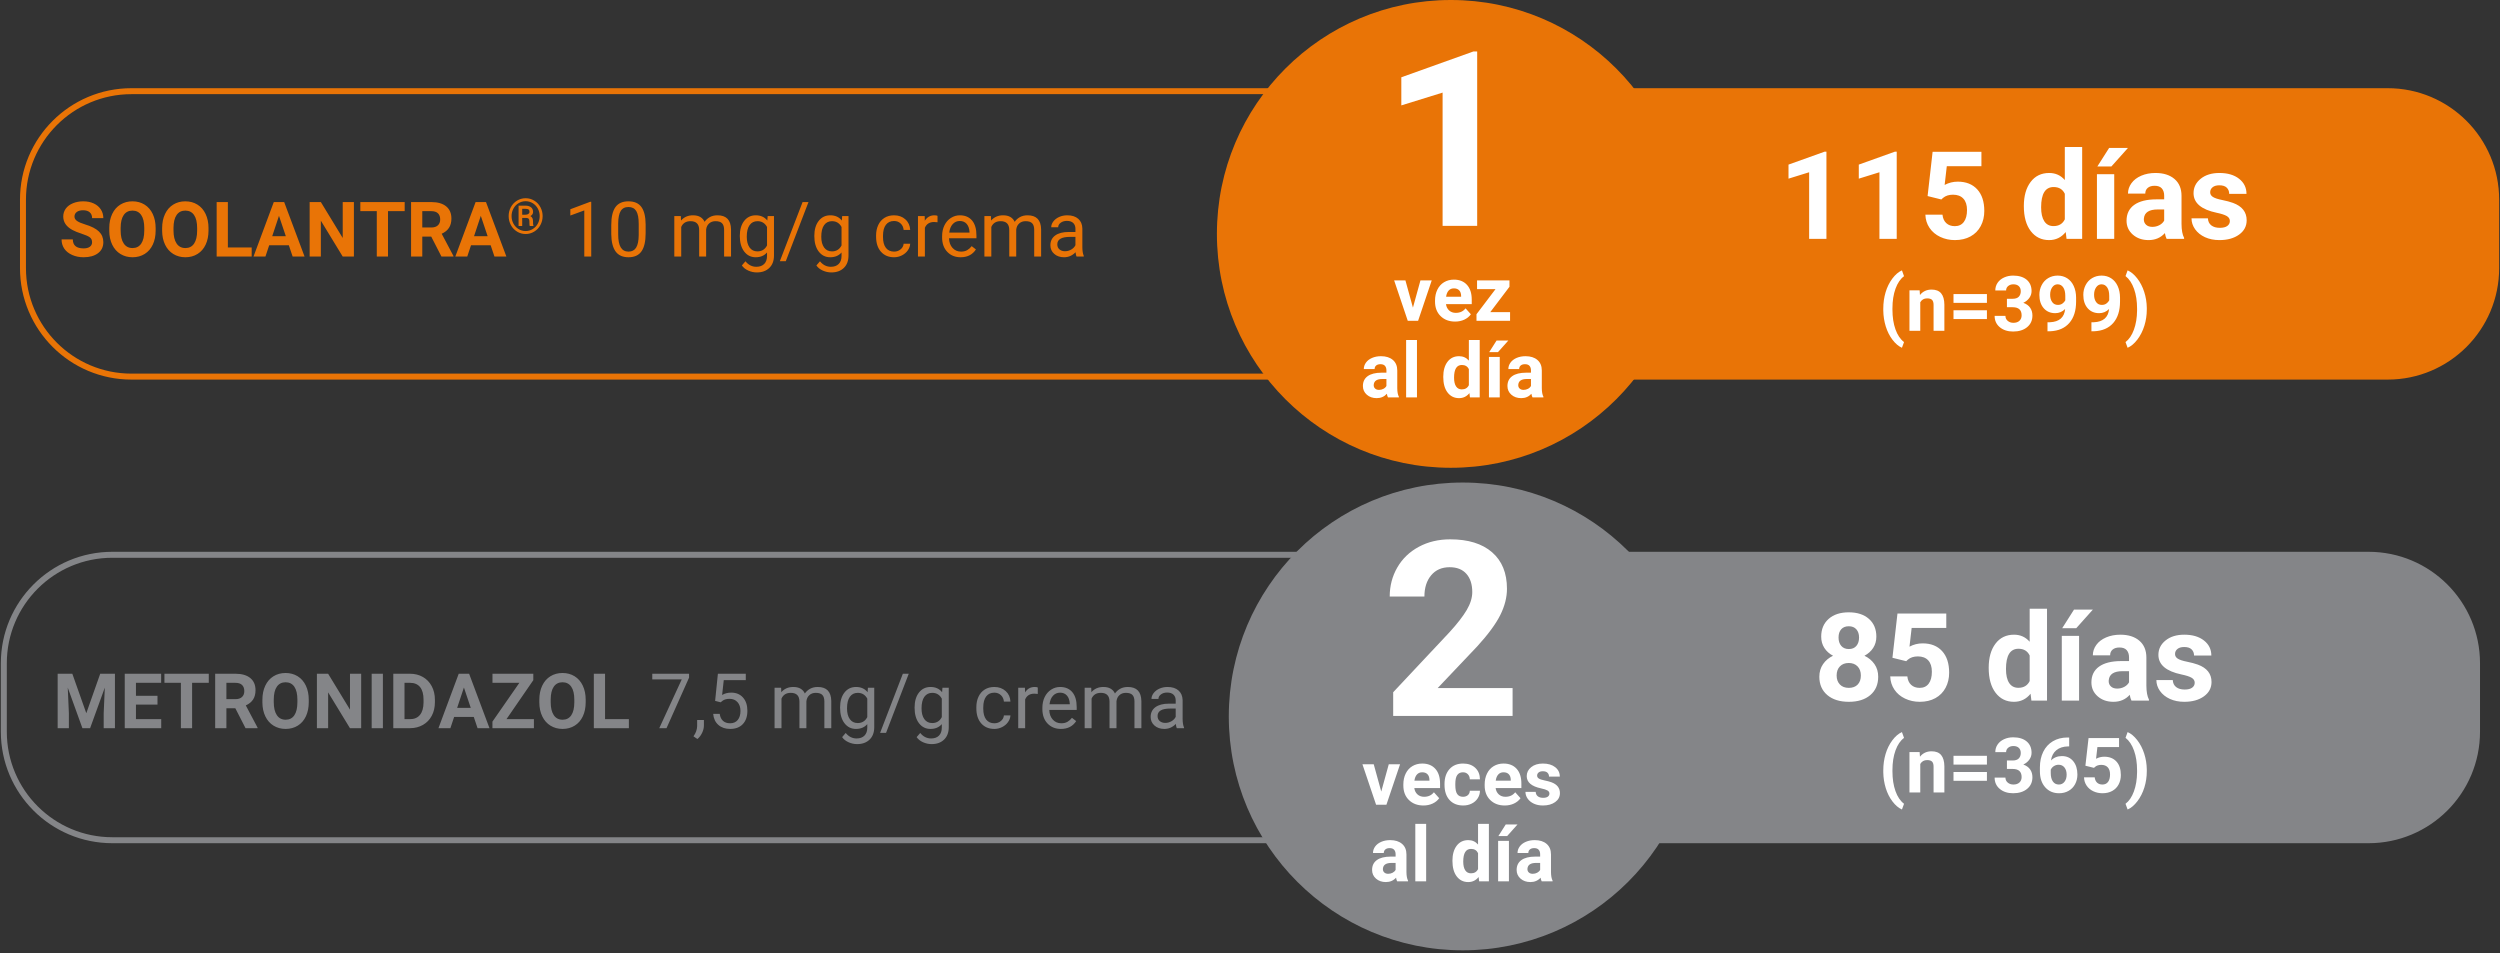 <?xml version="1.0" encoding="UTF-8"?>
<svg width="653px" height="249px" viewBox="0 0 653 249" version="1.1" xmlns="http://www.w3.org/2000/svg" xmlns:xlink="http://www.w3.org/1999/xlink">
    <rect x="0" y="0" width="653" height="249" fill="#333333" stroke="none"/>
    <title>Group Copy</title>
    <g id="Page-1" stroke="none" stroke-width="1" fill="none" fill-rule="evenodd">
        <g id="Group-Copy" transform="translate(1, 0)">
            <path d="M622.655,98.37 L33.345,98.37 C17.688,98.37 5,85.679 5,70.027 L5,52.158 C5,36.504 17.688,23.815 33.345,23.815 L622.655,23.815 C638.312,23.815 651,36.504 651,52.158 L651,70.027 C651,85.679 638.312,98.37 622.655,98.37 Z" id="Stroke-2" stroke="#E97406" stroke-width="1.559"></path>
            <path d="M622.179,98.37 L409.953,98.37 C394,98.37 381.066,85.679 381.066,70.027 L381.066,52.158 C381.066,36.504 394,23.815 409.953,23.815 L622.179,23.815 C638.136,23.815 651.066,36.504 651.066,52.158 L651.066,70.027 C651.066,85.679 638.136,98.37 622.179,98.37" id="Fill-4" fill="#E97406"></path>
            <path d="M316.855,61.093 C316.855,27.352 344.212,2.27373675e-13 377.958,2.27373675e-13 C411.704,2.27373675e-13 439.061,27.352 439.061,61.093 C439.061,94.833 411.704,122.185 377.958,122.185 C344.212,122.185 316.855,94.833 316.855,61.093" id="Fill-6" fill="#E97406"></path>
            <path d="M409.411,219.465 C393.757,219.465 381.066,206.777 381.066,191.122 L381.066,173.254 C381.066,157.602 393.757,144.91 409.411,144.91 L617.655,144.91 C633.312,144.91 646,157.602 646,173.254 L646,191.122 C646,206.777 633.312,219.465 617.655,219.465 L409.411,219.465 Z" id="Fill-9-Copy" fill="#848588"></path>
            <path d="M617.655,219.465 L28.345,219.465 C12.688,219.465 0,206.777 0,191.122 L0,173.254 C0,157.602 12.688,144.91 28.345,144.91 L617.655,144.91 C633.312,144.91 646,157.602 646,173.254 L646,191.122 C646,206.777 633.312,219.465 617.655,219.465 Z" id="Stroke-11-Copy" stroke="#848588" stroke-width="1.559"></path>
            <path d="M319.961,187.131 C319.961,153.391 347.318,126.039 381.064,126.039 C414.812,126.039 442.169,153.391 442.169,187.131 C442.169,220.871 414.812,248.224 381.064,248.224 C347.318,248.224 319.961,220.871 319.961,187.131" id="Fill-13-Copy" fill="#848588"></path>
            <path d="M20.834,67.195 C22.409,67.195 23.663,66.845 24.594,66.146 C25.525,65.446 25.99,64.48 25.99,63.25 C25.99,62.143 25.609,61.219 24.848,60.477 C24.086,59.734 22.872,59.113 21.205,58.611 C20.3,58.338 19.615,58.045 19.149,57.732 C18.684,57.42 18.451,57.033 18.451,56.57 C18.451,56.076 18.65,55.677 19.047,55.374 C19.444,55.071 20.001,54.92 20.717,54.92 C21.459,54.92 22.035,55.101 22.445,55.462 C22.855,55.823 23.06,56.329 23.06,56.98 L23.06,56.98 L25.99,56.98 C25.99,56.128 25.77,55.366 25.331,54.695 C24.891,54.025 24.275,53.506 23.48,53.138 C22.686,52.77 21.781,52.586 20.766,52.586 C19.756,52.586 18.847,52.755 18.036,53.094 C17.225,53.432 16.604,53.903 16.171,54.505 C15.738,55.107 15.521,55.792 15.521,56.561 C15.521,58.038 16.329,59.214 17.943,60.086 C18.536,60.405 19.34,60.729 20.355,61.058 C21.371,61.386 22.074,61.699 22.465,61.995 C22.855,62.291 23.051,62.716 23.051,63.27 C23.051,63.777 22.855,64.173 22.465,64.456 C22.074,64.739 21.53,64.881 20.834,64.881 C18.959,64.881 18.021,64.096 18.021,62.527 L18.021,62.527 L15.082,62.527 C15.082,63.445 15.318,64.253 15.79,64.949 C16.262,65.646 16.947,66.194 17.846,66.595 C18.744,66.995 19.74,67.195 20.834,67.195 Z M33.617,67.195 C34.808,67.195 35.865,66.909 36.786,66.336 C37.707,65.763 38.415,64.949 38.91,63.895 C39.405,62.84 39.652,61.613 39.652,60.213 L39.652,60.213 L39.652,59.578 C39.652,58.185 39.4,56.956 38.895,55.892 C38.391,54.827 37.678,54.01 36.757,53.44 C35.836,52.871 34.782,52.586 33.598,52.586 C32.413,52.586 31.36,52.871 30.438,53.44 C29.517,54.01 28.804,54.827 28.3,55.892 C27.795,56.956 27.543,58.188 27.543,59.588 L27.543,59.588 L27.543,60.291 C27.549,61.658 27.807,62.868 28.314,63.919 C28.822,64.97 29.538,65.779 30.463,66.346 C31.387,66.912 32.439,67.195 33.617,67.195 Z M33.617,64.793 C32.614,64.793 31.846,64.393 31.312,63.592 C30.779,62.791 30.512,61.665 30.512,60.213 L30.512,60.213 L30.512,59.52 C30.518,58.042 30.788,56.92 31.322,56.155 C31.856,55.39 32.614,55.008 33.598,55.008 C34.587,55.008 35.349,55.395 35.883,56.17 C36.417,56.945 36.683,58.077 36.683,59.568 L36.683,59.568 L36.683,60.262 C36.677,61.74 36.41,62.864 35.883,63.636 C35.355,64.407 34.6,64.793 33.617,64.793 Z M47.426,67.195 C48.617,67.195 49.673,66.909 50.595,66.336 C51.516,65.763 52.224,64.949 52.719,63.895 C53.213,62.84 53.461,61.613 53.461,60.213 L53.461,60.213 L53.461,59.578 C53.461,58.185 53.209,56.956 52.704,55.892 C52.199,54.827 51.487,54.01 50.565,53.44 C49.644,52.871 48.591,52.586 47.406,52.586 C46.221,52.586 45.168,52.871 44.247,53.44 C43.326,54.01 42.613,54.827 42.108,55.892 C41.604,56.956 41.351,58.188 41.351,59.588 L41.351,59.588 L41.351,60.291 C41.358,61.658 41.615,62.868 42.123,63.919 C42.631,64.97 43.347,65.779 44.271,66.346 C45.196,66.912 46.247,67.195 47.426,67.195 Z M47.426,64.793 C46.423,64.793 45.655,64.393 45.121,63.592 C44.587,62.791 44.32,61.665 44.32,60.213 L44.32,60.213 L44.32,59.52 C44.327,58.042 44.597,56.92 45.131,56.155 C45.665,55.39 46.423,55.008 47.406,55.008 C48.396,55.008 49.157,55.395 49.691,56.17 C50.225,56.945 50.492,58.077 50.492,59.568 L50.492,59.568 L50.492,60.262 C50.486,61.74 50.219,62.864 49.691,63.636 C49.164,64.407 48.409,64.793 47.426,64.793 Z M64.74,67 L64.74,64.646 L58.519,64.646 L58.519,52.781 L55.59,52.781 L55.59,67 L64.74,67 Z M68.334,67 L69.31,64.07 L74.447,64.07 L75.433,67 L78.549,67 L73.226,52.781 L70.512,52.781 L65.219,67 L68.334,67 Z M73.656,61.697 L70.101,61.697 L71.869,56.375 L73.656,61.697 Z M82.807,67 L82.807,57.645 L88.51,67 L91.439,67 L91.439,52.781 L88.519,52.781 L88.519,62.156 L82.807,52.781 L79.877,52.781 L79.877,67 L82.807,67 Z M100.346,67 L100.346,55.154 L104.701,55.154 L104.701,52.781 L93.119,52.781 L93.119,55.154 L97.416,55.154 L97.416,67 L100.346,67 Z M109.301,67 L109.301,61.795 L111.635,61.795 L114.301,67 L117.445,67 L117.445,66.863 L114.369,61.053 C115.222,60.669 115.858,60.153 116.278,59.505 C116.698,58.857 116.908,58.048 116.908,57.078 C116.908,55.711 116.452,54.653 115.541,53.904 C114.629,53.156 113.334,52.781 111.654,52.781 L111.654,52.781 L106.371,52.781 L106.371,67 L109.301,67 Z M111.664,59.422 L109.301,59.422 L109.301,55.154 L111.654,55.154 C112.442,55.154 113.026,55.346 113.407,55.73 C113.788,56.115 113.978,56.642 113.978,57.312 C113.978,57.97 113.777,58.486 113.373,58.86 C112.969,59.235 112.4,59.422 111.664,59.422 L111.664,59.422 Z M121.049,67 L122.025,64.07 L127.162,64.07 L128.148,67 L131.264,67 L125.941,52.781 L123.226,52.781 L117.933,67 L121.049,67 Z M126.371,61.697 L122.816,61.697 L124.584,56.375 L126.371,61.697 Z M136.297,61.125 C137.093,61.125 137.834,60.919 138.519,60.506 C139.204,60.094 139.745,59.526 140.141,58.803 C140.537,58.08 140.735,57.294 140.735,56.444 C140.735,55.602 140.54,54.821 140.15,54.1 C139.761,53.379 139.221,52.811 138.532,52.397 C137.842,51.982 137.097,51.775 136.297,51.775 C135.497,51.775 134.752,51.982 134.063,52.397 C133.373,52.811 132.834,53.379 132.444,54.1 C132.054,54.821 131.86,55.602 131.86,56.444 C131.86,57.29 132.055,58.073 132.447,58.794 C132.839,59.515 133.377,60.083 134.063,60.5 C134.748,60.917 135.493,61.125 136.297,61.125 Z M136.297,60.35 C135.63,60.35 135.013,60.176 134.444,59.828 C133.875,59.48 133.429,59.006 133.107,58.406 C132.784,57.806 132.622,57.152 132.622,56.444 C132.622,55.735 132.785,55.081 133.11,54.481 C133.435,53.881 133.882,53.41 134.45,53.069 C135.019,52.727 135.635,52.556 136.297,52.556 C136.976,52.556 137.601,52.734 138.172,53.091 C138.743,53.447 139.185,53.922 139.497,54.516 C139.81,55.109 139.966,55.752 139.966,56.444 C139.966,57.14 139.808,57.788 139.491,58.388 C139.174,58.987 138.729,59.465 138.157,59.819 C137.584,60.173 136.964,60.35 136.297,60.35 Z M135.397,59.025 L135.397,56.919 L136.385,56.919 C136.705,56.919 136.935,56.989 137.072,57.128 C137.21,57.268 137.278,57.496 137.278,57.812 C137.278,58.479 137.305,58.883 137.36,59.025 L137.36,59.025 L138.328,59.025 L138.328,58.925 C138.287,58.829 138.259,58.71 138.244,58.569 C138.229,58.427 138.222,58.185 138.222,57.844 C138.222,57.502 138.171,57.216 138.069,56.984 C137.967,56.753 137.789,56.573 137.535,56.444 C138.005,56.185 138.241,55.823 138.241,55.356 C138.241,54.831 138.06,54.426 137.697,54.141 C137.335,53.855 136.839,53.712 136.21,53.712 L136.21,53.712 L134.453,53.712 L134.453,59.025 L135.397,59.025 Z M136.247,56.081 L135.397,56.081 L135.397,54.544 L136.278,54.544 C136.666,54.548 136.934,54.611 137.082,54.734 C137.229,54.857 137.303,55.065 137.303,55.356 C137.303,55.573 137.204,55.748 137.007,55.881 C136.809,56.015 136.555,56.081 136.247,56.081 L136.247,56.081 Z M153.43,67 L153.43,52.713 L153.147,52.713 L147.971,54.656 L147.971,56.297 L151.614,54.959 L151.614,67 L153.43,67 Z M163.166,67.195 C164.703,67.195 165.832,66.681 166.555,65.652 C167.278,64.624 167.639,63.051 167.639,60.936 L167.639,60.936 L167.639,58.592 C167.619,56.548 167.248,55.035 166.526,54.056 C165.803,53.076 164.677,52.586 163.147,52.586 C161.604,52.586 160.471,53.094 159.748,54.109 C159.026,55.125 158.664,56.678 158.664,58.768 L158.664,58.768 L158.664,61.18 C158.69,63.178 159.068,64.681 159.797,65.687 C160.526,66.692 161.649,67.195 163.166,67.195 Z M163.166,65.721 C162.261,65.721 161.586,65.354 161.14,64.622 C160.694,63.89 160.471,62.755 160.471,61.219 L160.471,61.219 L160.471,58.328 C160.484,56.883 160.702,55.812 161.125,55.115 C161.548,54.419 162.222,54.07 163.147,54.07 C164.078,54.07 164.758,54.42 165.188,55.12 C165.617,55.82 165.832,56.935 165.832,58.465 L165.832,58.465 L165.832,61.424 C165.813,62.908 165.587,63.995 165.154,64.686 C164.721,65.376 164.058,65.721 163.166,65.721 Z M176.936,67 L176.936,59.285 C177.372,58.276 178.183,57.771 179.367,57.771 C180.871,57.771 181.623,58.54 181.623,60.076 L181.623,60.076 L181.623,67 L183.44,67 L183.44,59.988 C183.511,59.311 183.769,58.772 184.211,58.372 C184.654,57.972 185.211,57.771 185.881,57.771 C186.695,57.771 187.274,57.959 187.619,58.333 C187.964,58.707 188.137,59.272 188.137,60.027 L188.137,60.027 L188.137,67 L189.944,67 L189.944,59.92 C189.905,57.465 188.726,56.238 186.408,56.238 C185.64,56.238 184.975,56.395 184.411,56.707 C183.848,57.02 183.391,57.43 183.039,57.938 C182.505,56.805 181.5,56.238 180.022,56.238 C178.707,56.238 177.662,56.694 176.887,57.605 L176.887,57.605 L176.838,56.434 L175.129,56.434 L175.129,67 L176.936,67 Z M196.682,71.16 C198.049,71.16 199.138,70.766 199.949,69.979 C200.759,69.191 201.164,68.113 201.164,66.746 L201.164,66.746 L201.164,56.434 L199.514,56.434 L199.426,57.605 C198.703,56.694 197.698,56.238 196.408,56.238 C195.152,56.238 194.143,56.725 193.381,57.698 C192.619,58.672 192.239,59.982 192.239,61.629 C192.239,63.348 192.621,64.705 193.386,65.701 C194.151,66.697 195.152,67.195 196.389,67.195 C197.639,67.195 198.625,66.779 199.348,65.945 L199.348,65.945 L199.348,66.854 C199.348,67.752 199.102,68.449 198.611,68.943 C198.119,69.438 197.434,69.686 196.555,69.686 C195.435,69.686 194.488,69.207 193.713,68.25 L193.713,68.25 L192.776,69.334 C193.16,69.9 193.716,70.346 194.446,70.672 C195.175,70.997 195.92,71.16 196.682,71.16 Z M196.838,65.662 C195.959,65.662 195.276,65.322 194.787,64.642 C194.299,63.961 194.055,63.025 194.055,61.834 C194.055,60.493 194.302,59.48 194.797,58.797 C195.292,58.113 195.979,57.771 196.858,57.771 C197.964,57.771 198.795,58.276 199.348,59.285 L199.348,59.285 L199.348,64.109 C198.814,65.145 197.977,65.662 196.838,65.662 Z M204.25,68.221 L210.178,52.781 L208.635,52.781 L202.698,68.221 L204.25,68.221 Z M216.145,71.16 C217.512,71.16 218.601,70.766 219.411,69.979 C220.222,69.191 220.627,68.113 220.627,66.746 L220.627,66.746 L220.627,56.434 L218.977,56.434 L218.889,57.605 C218.166,56.694 217.16,56.238 215.871,56.238 C214.615,56.238 213.606,56.725 212.844,57.698 C212.082,58.672 211.701,59.982 211.701,61.629 C211.701,63.348 212.084,64.705 212.849,65.701 C213.614,66.697 214.615,67.195 215.852,67.195 C217.102,67.195 218.088,66.779 218.811,65.945 L218.811,65.945 L218.811,66.854 C218.811,67.752 218.565,68.449 218.074,68.943 C217.582,69.438 216.897,69.686 216.018,69.686 C214.898,69.686 213.951,69.207 213.176,68.25 L213.176,68.25 L212.239,69.334 C212.623,69.9 213.179,70.346 213.908,70.672 C214.638,70.997 215.383,71.16 216.145,71.16 Z M216.301,65.662 C215.422,65.662 214.739,65.322 214.25,64.642 C213.762,63.961 213.518,63.025 213.518,61.834 C213.518,60.493 213.765,59.48 214.26,58.797 C214.755,58.113 215.442,57.771 216.321,57.771 C217.427,57.771 218.257,58.276 218.811,59.285 L218.811,59.285 L218.811,64.109 C218.277,65.145 217.44,65.662 216.301,65.662 Z M232.541,67.195 C233.257,67.195 233.936,67.033 234.577,66.707 C235.219,66.382 235.731,65.945 236.116,65.398 C236.5,64.852 236.708,64.275 236.741,63.67 L236.741,63.67 L235.032,63.67 C234.979,64.256 234.713,64.744 234.231,65.135 C233.749,65.525 233.186,65.721 232.541,65.721 C231.61,65.721 230.894,65.392 230.393,64.734 C229.892,64.077 229.641,63.139 229.641,61.922 L229.641,61.922 L229.641,61.58 C229.641,60.33 229.893,59.375 230.398,58.714 C230.902,58.053 231.614,57.723 232.532,57.723 C233.215,57.723 233.79,57.942 234.255,58.382 C234.721,58.821 234.979,59.383 235.032,60.066 L235.032,60.066 L236.741,60.066 C236.688,58.934 236.27,58.012 235.486,57.303 C234.701,56.593 233.716,56.238 232.532,56.238 C231.568,56.238 230.733,56.46 230.027,56.902 C229.32,57.345 228.778,57.967 228.401,58.768 C228.023,59.568 227.834,60.483 227.834,61.512 L227.834,61.512 L227.834,61.814 C227.834,63.481 228.259,64.795 229.109,65.755 C229.958,66.715 231.102,67.195 232.541,67.195 Z M240.578,67 L240.578,59.5 C241.002,58.491 241.806,57.986 242.991,57.986 C243.31,57.986 243.606,58.009 243.879,58.055 L243.879,58.055 L243.879,56.375 C243.697,56.284 243.43,56.238 243.078,56.238 C241.991,56.238 241.151,56.71 240.559,57.654 L240.559,57.654 L240.53,56.434 L238.772,56.434 L238.772,67 L240.578,67 Z M249.924,67.195 C251.695,67.195 253.023,66.515 253.908,65.154 L253.908,65.154 L252.805,64.295 C252.473,64.725 252.086,65.07 251.643,65.33 C251.2,65.59 250.66,65.721 250.022,65.721 C249.123,65.721 248.383,65.4 247.8,64.759 C247.217,64.118 246.913,63.276 246.887,62.234 L246.887,62.234 L254.045,62.234 L254.045,61.482 C254.045,59.796 253.664,58.501 252.903,57.596 C252.141,56.691 251.073,56.238 249.7,56.238 C248.86,56.238 248.08,56.471 247.361,56.937 C246.641,57.402 246.081,58.047 245.681,58.87 C245.281,59.694 245.08,60.63 245.08,61.678 L245.08,61.678 L245.08,62.01 C245.08,63.585 245.53,64.843 246.428,65.784 C247.326,66.725 248.492,67.195 249.924,67.195 Z M252.239,60.75 L246.946,60.75 C247.063,59.793 247.369,59.049 247.864,58.519 C248.358,57.988 248.97,57.723 249.7,57.723 C250.455,57.723 251.054,57.975 251.496,58.479 C251.939,58.984 252.186,59.695 252.239,60.613 L252.239,60.613 L252.239,60.75 Z M257.932,67 L257.932,59.285 C258.368,58.276 259.179,57.771 260.364,57.771 C261.867,57.771 262.619,58.54 262.619,60.076 L262.619,60.076 L262.619,67 L264.436,67 L264.436,59.988 C264.507,59.311 264.765,58.772 265.207,58.372 C265.65,57.972 266.207,57.771 266.877,57.771 C267.691,57.771 268.27,57.959 268.616,58.333 C268.961,58.707 269.133,59.272 269.133,60.027 L269.133,60.027 L269.133,67 L270.94,67 L270.94,59.92 C270.901,57.465 269.722,56.238 267.405,56.238 C266.636,56.238 265.971,56.395 265.408,56.707 C264.844,57.02 264.387,57.43 264.035,57.938 C263.502,56.805 262.496,56.238 261.018,56.238 C259.703,56.238 258.658,56.694 257.883,57.605 L257.883,57.605 L257.834,56.434 L256.125,56.434 L256.125,67 L257.932,67 Z M276.926,67.195 C278.091,67.195 279.094,66.759 279.934,65.887 C279.999,66.421 280.084,66.792 280.188,67 L280.188,67 L282.082,67 L282.082,66.844 C281.835,66.271 281.711,65.499 281.711,64.529 L281.711,64.529 L281.711,59.666 C281.685,58.598 281.327,57.76 280.637,57.151 C279.947,56.543 278.993,56.238 277.776,56.238 C277.007,56.238 276.303,56.382 275.661,56.668 C275.02,56.954 274.512,57.343 274.138,57.835 C273.764,58.326 273.576,58.836 273.576,59.363 L273.576,59.363 L275.393,59.363 C275.393,58.901 275.611,58.507 276.047,58.182 C276.483,57.856 277.024,57.693 277.668,57.693 C278.404,57.693 278.961,57.881 279.338,58.255 C279.716,58.629 279.905,59.132 279.905,59.764 L279.905,59.764 L279.905,60.594 L278.147,60.594 C276.63,60.594 275.453,60.898 274.616,61.507 C273.78,62.116 273.362,62.97 273.362,64.07 C273.362,64.975 273.695,65.722 274.363,66.312 C275.03,66.901 275.884,67.195 276.926,67.195 Z M277.19,65.623 C276.597,65.623 276.112,65.464 275.735,65.145 C275.357,64.826 275.168,64.383 275.168,63.816 C275.168,62.521 276.275,61.873 278.489,61.873 L278.489,61.873 L279.905,61.873 L279.905,64.041 C279.677,64.51 279.309,64.891 278.801,65.184 C278.293,65.477 277.756,65.623 277.19,65.623 Z" id="SOOLANTRA®10mg/gcrema" fill="#E97406" fill-rule="nonzero"></path>
            <path d="M16.991,190.2 L16.991,186.313 L16.698,179.614 L20.526,190.2 L22.538,190.2 L26.376,179.604 L26.083,186.313 L26.083,190.2 L29.023,190.2 L29.023,175.981 L25.175,175.981 L21.542,186.294 L17.89,175.981 L14.062,175.981 L14.062,190.2 L16.991,190.2 Z M41.112,190.2 L41.112,187.846 L34.511,187.846 L34.511,184.038 L40.136,184.038 L40.136,181.743 L34.511,181.743 L34.511,178.354 L41.093,178.354 L41.093,175.981 L31.581,175.981 L31.581,190.2 L41.112,190.2 Z M49.179,190.2 L49.179,178.354 L53.534,178.354 L53.534,175.981 L41.952,175.981 L41.952,178.354 L46.249,178.354 L46.249,190.2 L49.179,190.2 Z M58.134,190.2 L58.134,184.995 L60.468,184.995 L63.134,190.2 L66.278,190.2 L66.278,190.063 L63.202,184.253 C64.055,183.869 64.691,183.353 65.111,182.705 C65.531,182.057 65.741,181.248 65.741,180.278 C65.741,178.911 65.286,177.853 64.374,177.104 C63.463,176.356 62.167,175.981 60.487,175.981 L60.487,175.981 L55.204,175.981 L55.204,190.2 L58.134,190.2 Z M60.497,182.622 L58.134,182.622 L58.134,178.354 L60.487,178.354 C61.275,178.354 61.859,178.546 62.24,178.93 C62.621,179.315 62.812,179.842 62.812,180.512 C62.812,181.17 62.61,181.686 62.206,182.06 C61.802,182.435 61.233,182.622 60.497,182.622 L60.497,182.622 Z M73.612,190.395 C74.804,190.395 75.86,190.109 76.781,189.536 C77.703,188.963 78.411,188.149 78.905,187.095 C79.4,186.04 79.648,184.813 79.648,183.413 L79.648,183.413 L79.648,182.778 C79.648,181.385 79.395,180.156 78.891,179.092 C78.386,178.027 77.673,177.21 76.752,176.64 C75.831,176.071 74.778,175.786 73.593,175.786 C72.408,175.786 71.355,176.071 70.434,176.64 C69.512,177.21 68.8,178.027 68.295,179.092 C67.79,180.156 67.538,181.388 67.538,182.788 L67.538,182.788 L67.538,183.491 C67.545,184.858 67.802,186.068 68.31,187.119 C68.817,188.17 69.534,188.979 70.458,189.546 C71.383,190.112 72.434,190.395 73.612,190.395 Z M73.612,187.993 C72.61,187.993 71.842,187.593 71.308,186.792 C70.774,185.991 70.507,184.865 70.507,183.413 L70.507,183.413 L70.507,182.72 C70.513,181.242 70.784,180.12 71.317,179.355 C71.851,178.59 72.61,178.208 73.593,178.208 C74.582,178.208 75.344,178.595 75.878,179.37 C76.412,180.145 76.679,181.277 76.679,182.768 L76.679,182.768 L76.679,183.462 C76.672,184.94 76.405,186.064 75.878,186.836 C75.351,187.607 74.595,187.993 73.612,187.993 Z M84.706,190.2 L84.706,180.845 L90.409,190.2 L93.339,190.2 L93.339,175.981 L90.419,175.981 L90.419,185.356 L84.706,175.981 L81.776,175.981 L81.776,190.2 L84.706,190.2 Z M99.013,190.2 L99.013,175.981 L96.083,175.981 L96.083,190.2 L99.013,190.2 Z M106.132,190.2 C107.375,190.193 108.492,189.907 109.482,189.341 C110.471,188.774 111.238,187.977 111.781,186.948 C112.325,185.919 112.597,184.744 112.597,183.423 L112.597,183.423 L112.597,182.768 C112.597,181.447 112.32,180.267 111.767,179.228 C111.213,178.19 110.443,177.389 109.457,176.826 C108.471,176.263 107.353,175.981 106.103,175.981 L106.103,175.981 L101.728,175.981 L101.728,190.2 L106.132,190.2 Z M106.073,187.846 L104.657,187.846 L104.657,178.354 L106.103,178.354 C107.255,178.354 108.131,178.727 108.73,179.472 C109.329,180.218 109.628,181.313 109.628,182.759 L109.628,182.759 L109.628,183.511 C109.615,184.904 109.306,185.975 108.7,186.723 C108.095,187.472 107.219,187.846 106.073,187.846 L106.073,187.846 Z M116.64,190.2 L117.616,187.27 L122.753,187.27 L123.739,190.2 L126.855,190.2 L121.532,175.981 L118.817,175.981 L113.525,190.2 L116.64,190.2 Z M121.962,184.897 L118.407,184.897 L120.175,179.575 L121.962,184.897 Z M138.456,190.2 L138.456,187.846 L131.288,187.846 L138.3,177.661 L138.3,175.981 L127.636,175.981 L127.636,178.354 L134.657,178.354 L127.626,188.481 L127.626,190.2 L138.456,190.2 Z M145.946,190.395 C147.138,190.395 148.194,190.109 149.115,189.536 C150.037,188.963 150.745,188.149 151.239,187.095 C151.734,186.04 151.982,184.813 151.982,183.413 L151.982,183.413 L151.982,182.778 C151.982,181.385 151.729,180.156 151.225,179.092 C150.72,178.027 150.007,177.21 149.086,176.64 C148.165,176.071 147.112,175.786 145.927,175.786 C144.742,175.786 143.689,176.071 142.768,176.64 C141.846,177.21 141.134,178.027 140.629,179.092 C140.124,180.156 139.872,181.388 139.872,182.788 L139.872,182.788 L139.872,183.491 C139.879,184.858 140.136,186.068 140.644,187.119 C141.151,188.17 141.868,188.979 142.792,189.546 C143.717,190.112 144.768,190.395 145.946,190.395 Z M145.946,187.993 C144.944,187.993 144.176,187.593 143.642,186.792 C143.108,185.991 142.841,184.865 142.841,183.413 L142.841,183.413 L142.841,182.72 C142.847,181.242 143.118,180.12 143.651,179.355 C144.185,178.59 144.944,178.208 145.927,178.208 C146.916,178.208 147.678,178.595 148.212,179.37 C148.746,180.145 149.013,181.277 149.013,182.768 L149.013,182.768 L149.013,183.462 C149.006,184.94 148.739,186.064 148.212,186.836 C147.685,187.607 146.929,187.993 145.946,187.993 Z M163.261,190.2 L163.261,187.846 L157.04,187.846 L157.04,175.981 L154.11,175.981 L154.11,190.2 L163.261,190.2 Z M173.095,190.2 L178.983,176.997 L178.983,175.981 L169.374,175.981 L169.374,177.466 L177.069,177.466 L171.2,190.2 L173.095,190.2 Z M181.161,193.032 C181.65,192.635 182.055,192.108 182.377,191.45 C182.699,190.792 182.86,190.135 182.86,189.477 L182.86,189.477 L182.86,188.061 L181.093,188.061 L181.093,189.692 C181.067,190.597 180.748,191.476 180.136,192.329 L180.136,192.329 L181.161,193.032 Z M189.716,190.395 C191.135,190.395 192.24,189.974 193.031,189.131 C193.822,188.288 194.218,187.134 194.218,185.669 C194.218,184.21 193.837,183.053 193.075,182.197 C192.314,181.341 191.285,180.913 189.989,180.913 C189.104,180.913 188.313,181.118 187.616,181.528 L187.616,181.528 L188.046,177.651 L193.798,177.651 L193.798,175.981 L186.513,175.981 L185.79,183.071 L187.235,183.442 L187.714,183.052 C188.163,182.707 188.782,182.534 189.569,182.534 C190.429,182.534 191.117,182.822 191.635,183.398 C192.152,183.974 192.411,184.738 192.411,185.688 C192.411,186.697 192.172,187.488 191.693,188.061 C191.215,188.634 190.556,188.921 189.716,188.921 C188.948,188.921 188.329,188.714 187.86,188.301 C187.392,187.887 187.102,187.274 186.991,186.46 L186.991,186.46 L185.282,186.46 C185.393,187.69 185.845,188.654 186.64,189.35 C187.434,190.047 188.459,190.395 189.716,190.395 Z M203.124,190.2 L203.124,182.485 C203.56,181.476 204.371,180.971 205.556,180.971 C207.06,180.971 207.812,181.74 207.812,183.276 L207.812,183.276 L207.812,190.2 L209.628,190.2 L209.628,183.188 C209.7,182.511 209.957,181.972 210.4,181.572 C210.842,181.172 211.399,180.971 212.069,180.971 C212.883,180.971 213.463,181.159 213.808,181.533 C214.153,181.907 214.325,182.472 214.325,183.227 L214.325,183.227 L214.325,190.2 L216.132,190.2 L216.132,183.12 C216.093,180.665 214.914,179.438 212.597,179.438 C211.829,179.438 211.163,179.595 210.6,179.907 C210.037,180.22 209.579,180.63 209.228,181.137 C208.694,180.005 207.688,179.438 206.21,179.438 C204.895,179.438 203.85,179.894 203.075,180.805 L203.075,180.805 L203.026,179.634 L201.317,179.634 L201.317,190.2 L203.124,190.2 Z M222.87,194.36 C224.237,194.36 225.326,193.966 226.137,193.179 C226.947,192.391 227.353,191.313 227.353,189.946 L227.353,189.946 L227.353,179.634 L225.702,179.634 L225.614,180.805 C224.892,179.894 223.886,179.438 222.597,179.438 C221.34,179.438 220.331,179.925 219.569,180.898 C218.808,181.872 218.427,183.182 218.427,184.829 C218.427,186.548 218.809,187.905 219.574,188.901 C220.339,189.897 221.34,190.395 222.577,190.395 C223.827,190.395 224.814,189.979 225.536,189.145 L225.536,189.145 L225.536,190.054 C225.536,190.952 225.29,191.649 224.799,192.143 C224.307,192.638 223.622,192.886 222.743,192.886 C221.623,192.886 220.676,192.407 219.901,191.45 L219.901,191.45 L218.964,192.534 C219.348,193.1 219.905,193.546 220.634,193.872 C221.363,194.197 222.108,194.36 222.87,194.36 Z M223.026,188.862 C222.148,188.862 221.464,188.522 220.976,187.842 C220.487,187.161 220.243,186.225 220.243,185.034 C220.243,183.693 220.491,182.68 220.985,181.997 C221.48,181.313 222.167,180.971 223.046,180.971 C224.153,180.971 224.983,181.476 225.536,182.485 L225.536,182.485 L225.536,187.309 C225.002,188.345 224.166,188.862 223.026,188.862 Z M230.439,191.421 L236.366,175.981 L234.823,175.981 L228.886,191.421 L230.439,191.421 Z M242.333,194.36 C243.7,194.36 244.789,193.966 245.6,193.179 C246.41,192.391 246.816,191.313 246.816,189.946 L246.816,189.946 L246.816,179.634 L245.165,179.634 L245.077,180.805 C244.355,179.894 243.349,179.438 242.06,179.438 C240.803,179.438 239.794,179.925 239.032,180.898 C238.271,181.872 237.89,183.182 237.89,184.829 C237.89,186.548 238.272,187.905 239.037,188.901 C239.802,189.897 240.803,190.395 242.04,190.395 C243.29,190.395 244.276,189.979 244.999,189.145 L244.999,189.145 L244.999,190.054 C244.999,190.952 244.753,191.649 244.262,192.143 C243.77,192.638 243.085,192.886 242.206,192.886 C241.086,192.886 240.139,192.407 239.364,191.45 L239.364,191.45 L238.427,192.534 C238.811,193.1 239.368,193.546 240.097,193.872 C240.826,194.197 241.571,194.36 242.333,194.36 Z M242.489,188.862 C241.61,188.862 240.927,188.522 240.439,187.842 C239.95,187.161 239.706,186.225 239.706,185.034 C239.706,183.693 239.954,182.68 240.448,181.997 C240.943,181.313 241.63,180.971 242.509,180.971 C243.616,180.971 244.446,181.476 244.999,182.485 L244.999,182.485 L244.999,187.309 C244.465,188.345 243.629,188.862 242.489,188.862 Z M258.73,190.395 C259.446,190.395 260.124,190.233 260.766,189.907 C261.407,189.582 261.92,189.145 262.304,188.598 C262.688,188.052 262.896,187.475 262.929,186.87 L262.929,186.87 L261.22,186.87 C261.168,187.456 260.901,187.944 260.419,188.335 C259.937,188.725 259.374,188.921 258.73,188.921 C257.799,188.921 257.082,188.592 256.581,187.934 C256.08,187.277 255.829,186.339 255.829,185.122 L255.829,185.122 L255.829,184.78 C255.829,183.53 256.081,182.575 256.586,181.914 C257.091,181.253 257.802,180.923 258.72,180.923 C259.403,180.923 259.978,181.142 260.443,181.582 C260.909,182.021 261.168,182.583 261.22,183.266 L261.22,183.266 L262.929,183.266 C262.877,182.134 262.458,181.212 261.674,180.503 C260.889,179.793 259.905,179.438 258.72,179.438 C257.756,179.438 256.921,179.66 256.215,180.102 C255.509,180.545 254.967,181.167 254.589,181.968 C254.211,182.768 254.023,183.683 254.023,184.712 L254.023,184.712 L254.023,185.014 C254.023,186.681 254.447,187.995 255.297,188.955 C256.147,189.915 257.291,190.395 258.73,190.395 Z M266.767,190.2 L266.767,182.7 C267.19,181.691 267.994,181.186 269.179,181.186 C269.498,181.186 269.794,181.209 270.067,181.255 L270.067,181.255 L270.067,179.575 C269.885,179.484 269.618,179.438 269.267,179.438 C268.179,179.438 267.34,179.91 266.747,180.854 L266.747,180.854 L266.718,179.634 L264.96,179.634 L264.96,190.2 L266.767,190.2 Z M276.112,190.395 C277.883,190.395 279.211,189.715 280.097,188.354 L280.097,188.354 L278.993,187.495 C278.661,187.925 278.274,188.27 277.831,188.53 C277.388,188.79 276.848,188.921 276.21,188.921 C275.312,188.921 274.571,188.6 273.988,187.959 C273.406,187.318 273.101,186.476 273.075,185.434 L273.075,185.434 L280.233,185.434 L280.233,184.682 C280.233,182.996 279.853,181.701 279.091,180.796 C278.329,179.891 277.261,179.438 275.888,179.438 C275.048,179.438 274.268,179.671 273.549,180.137 C272.83,180.602 272.27,181.247 271.869,182.07 C271.469,182.894 271.269,183.83 271.269,184.878 L271.269,184.878 L271.269,185.21 C271.269,186.785 271.718,188.043 272.616,188.984 C273.515,189.925 274.68,190.395 276.112,190.395 Z M278.427,183.95 L273.134,183.95 C273.251,182.993 273.557,182.249 274.052,181.719 C274.547,181.188 275.159,180.923 275.888,180.923 C276.643,180.923 277.242,181.175 277.685,181.679 C278.127,182.184 278.375,182.895 278.427,183.813 L278.427,183.813 L278.427,183.95 Z M284.12,190.2 L284.12,182.485 C284.556,181.476 285.367,180.971 286.552,180.971 C288.056,180.971 288.808,181.74 288.808,183.276 L288.808,183.276 L288.808,190.2 L290.624,190.2 L290.624,183.188 C290.696,182.511 290.953,181.972 291.396,181.572 C291.838,181.172 292.395,180.971 293.066,180.971 C293.879,180.971 294.459,181.159 294.804,181.533 C295.149,181.907 295.321,182.472 295.321,183.227 L295.321,183.227 L295.321,190.2 L297.128,190.2 L297.128,183.12 C297.089,180.665 295.911,179.438 293.593,179.438 C292.825,179.438 292.159,179.595 291.596,179.907 C291.033,180.22 290.575,180.63 290.224,181.137 C289.69,180.005 288.684,179.438 287.206,179.438 C285.891,179.438 284.846,179.894 284.071,180.805 L284.071,180.805 L284.023,179.634 L282.314,179.634 L282.314,190.2 L284.12,190.2 Z M303.114,190.395 C304.28,190.395 305.282,189.959 306.122,189.087 C306.187,189.621 306.272,189.992 306.376,190.2 L306.376,190.2 L308.271,190.2 L308.271,190.044 C308.023,189.471 307.9,188.699 307.9,187.729 L307.9,187.729 L307.9,182.866 C307.873,181.798 307.515,180.96 306.825,180.351 C306.135,179.743 305.181,179.438 303.964,179.438 C303.196,179.438 302.491,179.582 301.85,179.868 C301.208,180.154 300.701,180.543 300.326,181.035 C299.952,181.526 299.765,182.036 299.765,182.563 L299.765,182.563 L301.581,182.563 C301.581,182.101 301.799,181.707 302.235,181.382 C302.672,181.056 303.212,180.893 303.857,180.893 C304.592,180.893 305.149,181.081 305.526,181.455 C305.904,181.829 306.093,182.332 306.093,182.964 L306.093,182.964 L306.093,183.794 L304.335,183.794 C302.818,183.794 301.641,184.098 300.805,184.707 C299.968,185.316 299.55,186.17 299.55,187.27 C299.55,188.175 299.884,188.922 300.551,189.512 C301.218,190.101 302.073,190.395 303.114,190.395 Z M303.378,188.823 C302.786,188.823 302.301,188.664 301.923,188.345 C301.545,188.026 301.357,187.583 301.357,187.016 C301.357,185.721 302.463,185.073 304.677,185.073 L304.677,185.073 L306.093,185.073 L306.093,187.241 C305.865,187.71 305.497,188.091 304.989,188.384 C304.482,188.677 303.944,188.823 303.378,188.823 Z" id="METRONIDAZOL7,5mg/gcrema" fill="#848588" fill-rule="nonzero"></path>
            <polygon id="1" fill="#FFFFFF" fill-rule="nonzero" points="384.838 59 384.838 13.438 383.869 13.438 365.025 20.188 365.025 27.531 375.806 24.188 375.806 59"></polygon>
            <path d="M369.405,83.8 L372.97,73.234 L370.021,73.234 L368.058,80.353 L366.095,73.234 L363.146,73.234 L366.71,83.8 L369.405,83.8 Z M379.073,83.995 C379.952,83.995 380.753,83.828 381.476,83.492 C382.198,83.157 382.771,82.69 383.195,82.091 L383.195,82.091 L381.808,80.538 C381.196,81.326 380.346,81.72 379.259,81.72 C378.556,81.72 377.975,81.512 377.516,81.095 C377.057,80.678 376.782,80.125 376.691,79.435 L376.691,79.435 L383.419,79.435 L383.419,78.282 C383.419,76.609 383.004,75.317 382.174,74.405 C381.344,73.494 380.206,73.038 378.761,73.038 C377.797,73.038 376.94,73.265 376.188,73.717 C375.436,74.169 374.855,74.814 374.445,75.651 C374.034,76.487 373.829,77.436 373.829,78.497 L373.829,78.497 L373.829,78.771 C373.829,80.353 374.316,81.619 375.289,82.57 C376.263,83.52 377.524,83.995 379.073,83.995 Z M380.646,77.511 L376.72,77.511 C376.818,76.808 377.041,76.267 377.389,75.89 C377.737,75.512 378.191,75.323 378.751,75.323 C379.35,75.323 379.812,75.494 380.138,75.836 C380.463,76.178 380.633,76.661 380.646,77.286 L380.646,77.286 L380.646,77.511 Z M393.429,83.8 L393.429,81.525 L388.263,81.525 L393.273,74.904 L393.273,73.234 L384.806,73.234 L384.806,75.519 L389.63,75.519 L384.659,82.081 L384.659,83.8 L393.429,83.8 Z M358.585,103.995 C359.679,103.995 360.568,103.614 361.251,102.853 C361.31,103.23 361.404,103.546 361.534,103.8 L361.534,103.8 L364.386,103.8 L364.386,103.634 C364.112,103.12 363.972,102.361 363.966,101.359 L363.966,101.359 L363.966,96.779 C363.966,95.594 363.583,94.674 362.819,94.02 C362.054,93.365 361.02,93.038 359.718,93.038 C358.859,93.038 358.084,93.186 357.394,93.483 C356.704,93.779 356.17,94.187 355.792,94.708 C355.415,95.229 355.226,95.795 355.226,96.407 L355.226,96.407 L358.048,96.407 C358.048,96.01 358.183,95.698 358.453,95.47 C358.723,95.242 359.096,95.128 359.571,95.128 C360.112,95.128 360.507,95.275 360.758,95.568 C361.009,95.861 361.134,96.251 361.134,96.739 L361.134,96.739 L361.134,97.345 L359.835,97.345 C358.266,97.351 357.067,97.654 356.236,98.253 C355.406,98.852 354.991,99.711 354.991,100.831 C354.991,101.743 355.332,102.498 356.012,103.097 C356.692,103.696 357.55,103.995 358.585,103.995 Z M359.2,101.837 C358.771,101.837 358.432,101.723 358.185,101.495 C357.937,101.267 357.814,100.978 357.814,100.626 L357.814,100.626 L357.823,100.46 C357.915,99.484 358.667,98.995 360.079,98.995 L360.079,98.995 L361.134,98.995 L361.134,100.812 C360.965,101.124 360.704,101.373 360.353,101.559 C360.001,101.744 359.617,101.837 359.2,101.837 Z M369.112,103.8 L369.112,88.8 L366.28,88.8 L366.28,103.8 L369.112,103.8 Z M380.099,103.995 C381.206,103.995 382.111,103.556 382.814,102.677 L382.814,102.677 L382.95,103.8 L385.499,103.8 L385.499,88.8 L382.667,88.8 L382.667,94.191 C381.997,93.422 381.147,93.038 380.118,93.038 C378.836,93.038 377.825,93.527 377.086,94.503 C376.347,95.48 375.978,96.792 375.978,98.439 C375.978,100.183 376.354,101.546 377.106,102.526 C377.858,103.505 378.855,103.995 380.099,103.995 Z M380.821,101.71 C380.164,101.71 379.663,101.446 379.318,100.919 C378.972,100.392 378.8,99.633 378.8,98.644 C378.8,96.437 379.48,95.333 380.841,95.333 C381.707,95.333 382.316,95.701 382.667,96.437 L382.667,96.437 L382.667,100.607 C382.309,101.342 381.694,101.71 380.821,101.71 Z M390.275,91.974 L392.98,88.946 L389.903,88.946 L387.98,91.974 L390.275,91.974 Z M390.734,103.8 L390.734,93.234 L387.911,93.234 L387.911,103.8 L390.734,103.8 Z M396.339,103.995 C397.433,103.995 398.321,103.614 399.005,102.853 C399.064,103.23 399.158,103.546 399.288,103.8 L399.288,103.8 L402.14,103.8 L402.14,103.634 C401.866,103.12 401.726,102.361 401.72,101.359 L401.72,101.359 L401.72,96.779 C401.72,95.594 401.337,94.674 400.572,94.02 C399.807,93.365 398.774,93.038 397.472,93.038 C396.612,93.038 395.838,93.186 395.148,93.483 C394.458,93.779 393.924,94.187 393.546,94.708 C393.168,95.229 392.98,95.795 392.98,96.407 L392.98,96.407 L395.802,96.407 C395.802,96.01 395.937,95.698 396.207,95.47 C396.477,95.242 396.85,95.128 397.325,95.128 C397.866,95.128 398.261,95.275 398.512,95.568 C398.763,95.861 398.888,96.251 398.888,96.739 L398.888,96.739 L398.888,97.345 L397.589,97.345 C396.02,97.351 394.82,97.654 393.99,98.253 C393.16,98.852 392.745,99.711 392.745,100.831 C392.745,101.743 393.085,102.498 393.766,103.097 C394.446,103.696 395.304,103.995 396.339,103.995 Z M396.954,101.837 C396.525,101.837 396.186,101.723 395.939,101.495 C395.691,101.267 395.568,100.978 395.568,100.626 L395.568,100.626 L395.577,100.46 C395.668,99.484 396.42,98.995 397.833,98.995 L397.833,98.995 L398.888,98.995 L398.888,100.812 C398.719,101.124 398.458,101.373 398.107,101.559 C397.755,101.744 397.371,101.837 396.954,101.837 Z" id="vezaldía" fill="#FFFFFF" fill-rule="nonzero"></path>
            <path d="M394.088,187 L394.088,179.719 L374.525,179.719 L384.869,168.812 C387.702,165.708 389.702,162.99 390.869,160.656 C392.036,158.323 392.619,156.031 392.619,153.781 C392.619,149.677 391.322,146.5 388.728,144.25 C386.135,142 382.494,140.875 377.806,140.875 C374.744,140.875 372.004,141.526 369.588,142.828 C367.171,144.13 365.301,145.927 363.978,148.219 C362.655,150.51 361.994,153.042 361.994,155.812 L361.994,155.812 L371.056,155.812 C371.056,153.521 371.645,151.672 372.822,150.266 C373.999,148.859 375.609,148.156 377.65,148.156 C379.546,148.156 381.004,148.734 382.025,149.891 C383.046,151.047 383.556,152.635 383.556,154.656 C383.556,156.135 383.072,157.698 382.103,159.344 C381.135,160.99 379.64,162.917 377.619,165.125 L377.619,165.125 L362.9,180.812 L362.9,187 L394.088,187 Z" id="2" fill="#FFFFFF" fill-rule="nonzero"></path>
            <path d="M361.13,210.2 L364.695,199.634 L361.745,199.634 L359.782,206.753 L357.82,199.634 L354.87,199.634 L358.435,210.2 L361.13,210.2 Z M370.798,210.395 C371.677,210.395 372.478,210.228 373.2,209.892 C373.923,209.557 374.496,209.09 374.919,208.491 L374.919,208.491 L373.532,206.938 C372.92,207.726 372.071,208.12 370.984,208.12 C370.281,208.12 369.699,207.912 369.24,207.495 C368.781,207.078 368.506,206.525 368.415,205.835 L368.415,205.835 L375.144,205.835 L375.144,204.682 C375.144,203.009 374.729,201.717 373.899,200.805 C373.069,199.894 371.931,199.438 370.486,199.438 C369.522,199.438 368.664,199.665 367.912,200.117 C367.16,200.569 366.579,201.214 366.169,202.051 C365.759,202.887 365.554,203.836 365.554,204.897 L365.554,204.897 L365.554,205.171 C365.554,206.753 366.041,208.019 367.014,208.97 C367.987,209.92 369.249,210.395 370.798,210.395 Z M372.37,203.911 L368.445,203.911 C368.542,203.208 368.765,202.667 369.114,202.29 C369.462,201.912 369.916,201.723 370.476,201.723 C371.075,201.723 371.537,201.894 371.863,202.236 C372.188,202.578 372.357,203.061 372.37,203.686 L372.37,203.686 L372.37,203.911 Z M381.189,210.395 C381.996,210.395 382.733,210.231 383.401,209.902 C384.068,209.573 384.594,209.111 384.978,208.515 C385.362,207.92 385.557,207.264 385.564,206.548 L385.564,206.548 L382.917,206.548 C382.904,207.023 382.735,207.404 382.409,207.69 C382.084,207.977 381.661,208.12 381.14,208.12 C380.463,208.12 379.958,207.882 379.626,207.407 C379.294,206.932 379.128,206.151 379.128,205.063 L379.128,205.063 L379.128,204.77 C379.128,203.696 379.296,202.92 379.631,202.441 C379.966,201.963 380.463,201.723 381.12,201.723 C381.654,201.723 382.084,201.894 382.409,202.236 C382.735,202.578 382.904,203.022 382.917,203.569 L382.917,203.569 L385.564,203.569 C385.551,202.319 385.145,201.318 384.348,200.566 C383.55,199.814 382.491,199.438 381.169,199.438 C379.659,199.438 378.471,199.923 377.605,200.893 C376.739,201.863 376.306,203.162 376.306,204.79 L376.306,204.79 L376.306,204.975 C376.306,206.668 376.742,207.995 377.615,208.955 C378.487,209.915 379.678,210.395 381.189,210.395 Z M392.038,210.395 C392.917,210.395 393.718,210.228 394.441,209.892 C395.163,209.557 395.736,209.09 396.159,208.491 L396.159,208.491 L394.773,206.938 C394.161,207.726 393.311,208.12 392.224,208.12 C391.521,208.12 390.94,207.912 390.481,207.495 C390.022,207.078 389.747,206.525 389.656,205.835 L389.656,205.835 L396.384,205.835 L396.384,204.682 C396.384,203.009 395.969,201.717 395.139,200.805 C394.309,199.894 393.171,199.438 391.726,199.438 C390.762,199.438 389.905,199.665 389.153,200.117 C388.401,200.569 387.82,201.214 387.409,202.051 C386.999,202.887 386.794,203.836 386.794,204.897 L386.794,204.897 L386.794,205.171 C386.794,206.753 387.281,208.019 388.254,208.97 C389.227,209.92 390.489,210.395 392.038,210.395 Z M393.611,203.911 L389.685,203.911 C389.782,203.208 390.005,202.667 390.354,202.29 C390.702,201.912 391.156,201.723 391.716,201.723 C392.315,201.723 392.777,201.894 393.103,202.236 C393.428,202.578 393.598,203.061 393.611,203.686 L393.611,203.686 L393.611,203.911 Z M402.009,210.395 C403.318,210.395 404.385,210.097 405.212,209.502 C406.039,208.906 406.452,208.126 406.452,207.163 C406.452,205.815 405.707,204.868 404.216,204.321 C403.734,204.145 403.142,203.987 402.439,203.847 C401.736,203.707 401.236,203.541 400.94,203.349 C400.643,203.157 400.495,202.905 400.495,202.593 C400.495,202.261 400.626,201.987 400.886,201.772 C401.146,201.557 401.514,201.45 401.99,201.45 C402.543,201.45 402.95,201.582 403.21,201.846 C403.471,202.109 403.601,202.443 403.601,202.846 L403.601,202.846 L406.423,202.846 C406.423,201.837 406.021,201.017 405.217,200.386 C404.413,199.754 403.34,199.438 401.999,199.438 C400.743,199.438 399.726,199.752 398.948,200.381 C398.17,201.009 397.781,201.792 397.781,202.729 C397.781,204.337 399.037,205.405 401.55,205.932 C402.305,206.089 402.854,206.266 403.196,206.465 C403.537,206.663 403.708,206.935 403.708,207.28 C403.708,207.612 403.57,207.881 403.293,208.086 C403.017,208.291 402.608,208.393 402.068,208.393 C401.488,208.393 401.026,208.26 400.681,207.993 C400.336,207.726 400.15,207.342 400.124,206.841 L400.124,206.841 L397.448,206.841 C397.448,207.479 397.644,208.073 398.034,208.623 C398.425,209.173 398.964,209.606 399.651,209.922 C400.337,210.237 401.124,210.395 402.009,210.395 Z M360.984,230.395 C362.077,230.395 362.966,230.014 363.65,229.253 C363.708,229.63 363.803,229.946 363.933,230.2 L363.933,230.2 L366.784,230.2 L366.784,230.034 C366.511,229.52 366.371,228.761 366.365,227.759 L366.365,227.759 L366.365,223.179 C366.365,221.994 365.982,221.074 365.217,220.42 C364.452,219.765 363.419,219.438 362.116,219.438 C361.257,219.438 360.482,219.586 359.792,219.883 C359.102,220.179 358.568,220.587 358.191,221.108 C357.813,221.629 357.624,222.195 357.624,222.807 L357.624,222.807 L360.447,222.807 C360.447,222.41 360.582,222.098 360.852,221.87 C361.122,221.642 361.495,221.528 361.97,221.528 C362.51,221.528 362.906,221.675 363.156,221.968 C363.407,222.261 363.532,222.651 363.532,223.139 L363.532,223.139 L363.532,223.745 L362.234,223.745 C360.665,223.751 359.465,224.054 358.635,224.653 C357.805,225.252 357.39,226.111 357.39,227.231 C357.39,228.143 357.73,228.898 358.41,229.497 C359.091,230.096 359.948,230.395 360.984,230.395 Z M361.599,228.237 C361.169,228.237 360.831,228.123 360.583,227.895 C360.336,227.667 360.212,227.378 360.212,227.026 L360.212,227.026 L360.222,226.86 C360.313,225.884 361.065,225.395 362.478,225.395 L362.478,225.395 L363.532,225.395 L363.532,227.212 C363.363,227.524 363.103,227.773 362.751,227.959 C362.4,228.144 362.016,228.237 361.599,228.237 Z M371.511,230.2 L371.511,215.2 L368.679,215.2 L368.679,230.2 L371.511,230.2 Z M382.497,230.395 C383.604,230.395 384.509,229.956 385.212,229.077 L385.212,229.077 L385.349,230.2 L387.898,230.2 L387.898,215.2 L385.066,215.2 L385.066,220.591 C384.395,219.822 383.545,219.438 382.517,219.438 C381.234,219.438 380.224,219.927 379.485,220.903 C378.746,221.88 378.376,223.192 378.376,224.839 C378.376,226.583 378.752,227.946 379.504,228.926 C380.256,229.905 381.254,230.395 382.497,230.395 Z M383.22,228.11 C382.562,228.11 382.061,227.846 381.716,227.319 C381.371,226.792 381.198,226.033 381.198,225.044 C381.198,222.837 381.879,221.733 383.24,221.733 C384.105,221.733 384.714,222.101 385.066,222.837 L385.066,222.837 L385.066,227.007 C384.708,227.742 384.092,228.11 383.22,228.11 Z M392.673,218.374 L395.378,215.346 L392.302,215.346 L390.378,218.374 L392.673,218.374 Z M393.132,230.2 L393.132,219.634 L390.31,219.634 L390.31,230.2 L393.132,230.2 Z M398.738,230.395 C399.831,230.395 400.72,230.014 401.404,229.253 C401.462,229.63 401.557,229.946 401.687,230.2 L401.687,230.2 L404.538,230.2 L404.538,230.034 C404.265,229.52 404.125,228.761 404.118,227.759 L404.118,227.759 L404.118,223.179 C404.118,221.994 403.736,221.074 402.971,220.42 C402.206,219.765 401.172,219.438 399.87,219.438 C399.011,219.438 398.236,219.586 397.546,219.883 C396.856,220.179 396.322,220.587 395.945,221.108 C395.567,221.629 395.378,222.195 395.378,222.807 L395.378,222.807 L398.2,222.807 C398.2,222.41 398.336,222.098 398.606,221.87 C398.876,221.642 399.249,221.528 399.724,221.528 C400.264,221.528 400.66,221.675 400.91,221.968 C401.161,222.261 401.286,222.651 401.286,223.139 L401.286,223.139 L401.286,223.745 L399.988,223.745 C398.419,223.751 397.219,224.054 396.389,224.653 C395.559,225.252 395.144,226.111 395.144,227.231 C395.144,228.143 395.484,228.898 396.164,229.497 C396.845,230.096 397.702,230.395 398.738,230.395 Z M399.353,228.237 C398.923,228.237 398.585,228.123 398.337,227.895 C398.09,227.667 397.966,227.378 397.966,227.026 L397.966,227.026 L397.976,226.86 C398.067,225.884 398.819,225.395 400.232,225.395 L400.232,225.395 L401.286,225.395 L401.286,227.212 C401.117,227.524 400.857,227.773 400.505,227.959 C400.154,228.144 399.769,228.237 399.353,228.237 Z" id="vecesaldía" fill="#FFFFFF" fill-rule="nonzero"></path>
            <path d="M481.915,183.312 C484.28,183.312 486.15,182.727 487.525,181.555 C488.9,180.383 489.587,178.786 489.587,176.766 C489.587,175.505 489.264,174.409 488.619,173.477 C487.973,172.544 487.098,171.812 485.994,171.281 C486.962,170.771 487.723,170.089 488.275,169.234 C488.827,168.38 489.103,167.401 489.103,166.297 C489.103,164.339 488.454,162.789 487.158,161.648 C485.861,160.508 484.108,159.938 481.9,159.938 C479.681,159.938 477.926,160.513 476.634,161.664 C475.342,162.815 474.697,164.359 474.697,166.297 C474.697,167.401 474.97,168.38 475.517,169.234 C476.064,170.089 476.822,170.771 477.79,171.281 C476.697,171.802 475.827,172.531 475.181,173.469 C474.535,174.406 474.212,175.505 474.212,176.766 C474.212,178.776 474.905,180.37 476.29,181.547 C477.676,182.724 479.551,183.312 481.915,183.312 Z M481.915,169.531 C481.061,169.531 480.4,169.255 479.931,168.703 C479.462,168.151 479.228,167.422 479.228,166.516 C479.228,165.599 479.462,164.88 479.931,164.359 C480.4,163.839 481.056,163.578 481.9,163.578 C482.754,163.578 483.415,163.846 483.884,164.383 C484.353,164.919 484.587,165.63 484.587,166.516 C484.587,167.422 484.355,168.151 483.892,168.703 C483.428,169.255 482.77,169.531 481.915,169.531 Z M481.915,179.672 C480.915,179.672 480.134,179.375 479.572,178.781 C479.009,178.188 478.728,177.406 478.728,176.438 C478.728,175.438 479.014,174.643 479.587,174.055 C480.16,173.466 480.926,173.172 481.884,173.172 C482.853,173.172 483.624,173.469 484.197,174.062 C484.77,174.656 485.056,175.448 485.056,176.438 C485.056,177.448 484.777,178.24 484.22,178.812 C483.663,179.385 482.895,179.672 481.915,179.672 Z M500.431,183.312 C502.004,183.312 503.369,182.992 504.525,182.352 C505.681,181.711 506.569,180.81 507.189,179.648 C507.809,178.487 508.119,177.172 508.119,175.703 C508.119,173.286 507.504,171.406 506.275,170.062 C505.046,168.719 503.348,168.047 501.181,168.047 C499.973,168.047 498.832,168.333 497.759,168.906 L497.759,168.906 L498.322,164.016 L507.369,164.016 L507.369,160.25 L494.619,160.25 L493.306,171.812 L496.9,172.703 L497.337,172.297 C498.004,171.734 498.874,171.453 499.947,171.453 C501.113,171.453 502.014,171.797 502.65,172.484 C503.285,173.172 503.603,174.161 503.603,175.453 C503.603,176.797 503.327,177.836 502.775,178.57 C502.223,179.305 501.436,179.672 500.415,179.672 C499.499,179.672 498.757,179.409 498.189,178.883 C497.621,178.357 497.29,177.62 497.197,176.672 L497.197,176.672 L492.728,176.672 C492.77,177.964 493.132,179.115 493.814,180.125 C494.496,181.135 495.426,181.919 496.603,182.477 C497.78,183.034 499.056,183.312 500.431,183.312 Z M525.04,183.312 C526.811,183.312 528.259,182.609 529.384,181.203 L529.384,181.203 L529.603,183 L533.681,183 L533.681,159 L529.15,159 L529.15,167.625 C528.077,166.396 526.717,165.781 525.072,165.781 C523.02,165.781 521.402,166.562 520.22,168.125 C519.038,169.688 518.447,171.786 518.447,174.422 C518.447,177.214 519.048,179.393 520.251,180.961 C521.454,182.529 523.051,183.312 525.04,183.312 Z M526.197,179.656 C525.145,179.656 524.342,179.234 523.79,178.391 C523.238,177.547 522.962,176.333 522.962,174.75 C522.962,171.219 524.051,169.453 526.228,169.453 C527.613,169.453 528.587,170.042 529.15,171.219 L529.15,171.219 L529.15,177.891 C528.577,179.068 527.592,179.656 526.197,179.656 Z M541.322,164.078 L545.65,159.234 L540.728,159.234 L537.65,164.078 L541.322,164.078 Z M542.056,183 L542.056,166.094 L537.54,166.094 L537.54,183 L542.056,183 Z M551.025,183.312 C552.775,183.312 554.197,182.703 555.29,181.484 C555.384,182.089 555.535,182.594 555.744,183 L555.744,183 L560.306,183 L560.306,182.734 C559.869,181.911 559.645,180.698 559.634,179.094 L559.634,179.094 L559.634,171.766 C559.634,169.87 559.022,168.398 557.798,167.352 C556.574,166.305 554.921,165.781 552.837,165.781 C551.462,165.781 550.223,166.018 549.119,166.492 C548.014,166.966 547.16,167.62 546.556,168.453 C545.952,169.286 545.65,170.193 545.65,171.172 L545.65,171.172 L550.165,171.172 C550.165,170.536 550.382,170.036 550.814,169.672 C551.246,169.307 551.842,169.125 552.603,169.125 C553.467,169.125 554.1,169.359 554.501,169.828 C554.902,170.297 555.103,170.922 555.103,171.703 L555.103,171.703 L555.103,172.672 L553.025,172.672 C550.514,172.682 548.595,173.167 547.267,174.125 C545.939,175.083 545.275,176.458 545.275,178.25 C545.275,179.708 545.819,180.917 546.908,181.875 C547.996,182.833 549.369,183.312 551.025,183.312 Z M552.009,179.859 C551.322,179.859 550.78,179.677 550.384,179.312 C549.988,178.948 549.79,178.484 549.79,177.922 L549.79,177.922 L549.806,177.656 C549.952,176.094 551.155,175.312 553.415,175.312 L553.415,175.312 L555.103,175.312 L555.103,178.219 C554.832,178.719 554.415,179.117 553.853,179.414 C553.29,179.711 552.676,179.859 552.009,179.859 Z M569.54,183.312 C571.634,183.312 573.342,182.836 574.665,181.883 C575.988,180.93 576.65,179.682 576.65,178.141 C576.65,175.984 575.457,174.469 573.072,173.594 C572.301,173.312 571.353,173.06 570.228,172.836 C569.103,172.612 568.303,172.346 567.829,172.039 C567.355,171.732 567.119,171.328 567.119,170.828 C567.119,170.297 567.327,169.859 567.744,169.516 C568.16,169.172 568.749,169 569.509,169 C570.395,169 571.046,169.211 571.462,169.633 C571.879,170.055 572.087,170.589 572.087,171.234 L572.087,171.234 L576.603,171.234 C576.603,169.62 575.96,168.307 574.673,167.297 C573.387,166.286 571.671,165.781 569.525,165.781 C567.514,165.781 565.887,166.284 564.642,167.289 C563.397,168.294 562.775,169.547 562.775,171.047 C562.775,173.62 564.785,175.328 568.806,176.172 C570.014,176.422 570.892,176.706 571.439,177.023 C571.986,177.341 572.259,177.776 572.259,178.328 C572.259,178.859 572.038,179.289 571.595,179.617 C571.152,179.945 570.499,180.109 569.634,180.109 C568.707,180.109 567.967,179.896 567.415,179.469 C566.863,179.042 566.566,178.427 566.525,177.625 L566.525,177.625 L562.244,177.625 C562.244,178.646 562.556,179.596 563.181,180.477 C563.806,181.357 564.668,182.049 565.767,182.555 C566.866,183.06 568.124,183.312 569.54,183.312 Z M495.787,211.443 L496.334,209.949 C495.371,209.22 494.625,208.117 494.098,206.639 C493.571,205.161 493.307,203.436 493.307,201.463 L493.307,201.463 L493.307,201.16 C493.307,199.194 493.574,197.475 494.108,196.004 C494.642,194.533 495.384,193.445 496.334,192.742 L496.334,192.742 L495.787,191.219 C494.882,191.622 494.043,192.343 493.268,193.382 C492.493,194.42 491.907,195.613 491.51,196.961 C491.113,198.309 490.914,199.728 490.914,201.219 L490.914,201.219 L490.914,201.736 C490.94,203.169 491.155,204.542 491.559,205.857 C491.963,207.173 492.547,208.333 493.312,209.339 C494.077,210.345 494.902,211.046 495.787,211.443 L495.787,211.443 Z M500.573,207 L500.573,199.549 C500.97,198.872 501.565,198.533 502.36,198.533 C502.965,198.533 503.398,198.668 503.659,198.938 C503.919,199.209 504.049,199.643 504.049,200.242 L504.049,200.242 L504.049,207 L506.871,207 L506.871,200.174 C506.858,198.865 506.578,197.882 506.032,197.225 C505.485,196.567 504.651,196.238 503.532,196.238 C502.262,196.238 501.25,196.71 500.494,197.654 L500.494,197.654 L500.407,196.434 L497.75,196.434 L497.75,207 L500.573,207 Z M517.985,199.715 L517.985,197.41 L509.254,197.41 L509.254,199.715 L517.985,199.715 Z M517.985,203.943 L517.985,201.639 L509.254,201.639 L509.254,203.943 L517.985,203.943 Z M524.83,207.195 C526.347,207.195 527.566,206.814 528.488,206.053 C529.409,205.291 529.869,204.279 529.869,203.016 C529.869,202.234 529.673,201.557 529.279,200.984 C528.885,200.411 528.287,199.982 527.487,199.695 C528.131,199.402 528.652,198.982 529.049,198.436 C529.446,197.889 529.645,197.29 529.645,196.639 C529.645,195.376 529.218,194.384 528.366,193.665 C527.513,192.946 526.334,192.586 524.83,192.586 C523.965,192.586 523.172,192.752 522.452,193.084 C521.733,193.416 521.173,193.877 520.773,194.466 C520.372,195.055 520.172,195.721 520.172,196.463 L520.172,196.463 L522.994,196.463 C522.994,195.988 523.177,195.602 523.541,195.306 C523.906,195.009 524.358,194.861 524.899,194.861 C525.498,194.861 525.968,195.021 526.31,195.34 C526.652,195.659 526.823,196.105 526.823,196.678 C526.823,197.27 526.65,197.745 526.305,198.104 C525.96,198.462 525.429,198.641 524.713,198.641 L524.713,198.641 L523.209,198.641 L523.209,200.848 L524.703,200.848 C526.266,200.848 527.047,201.557 527.047,202.977 C527.047,203.562 526.857,204.033 526.476,204.388 C526.095,204.743 525.569,204.92 524.899,204.92 C524.313,204.92 523.82,204.751 523.419,204.412 C523.019,204.074 522.819,203.637 522.819,203.104 L522.819,203.104 L519.996,203.104 C519.996,204.334 520.447,205.324 521.349,206.072 C522.251,206.821 523.411,207.195 524.83,207.195 Z M536.832,207.195 C537.757,207.195 538.585,206.987 539.318,206.57 C540.05,206.154 540.617,205.571 541.017,204.822 C541.417,204.074 541.618,203.237 541.618,202.312 C541.618,200.867 541.253,199.702 540.524,198.816 C539.795,197.931 538.812,197.488 537.575,197.488 C536.422,197.488 535.468,197.872 534.713,198.641 C534.869,197.495 535.337,196.6 536.115,195.955 C536.893,195.311 537.92,194.979 539.196,194.959 L539.196,194.959 L539.469,194.959 L539.469,192.635 L539,192.635 C537.562,192.641 536.297,192.968 535.206,193.616 C534.116,194.264 533.279,195.179 532.697,196.36 C532.114,197.542 531.823,198.904 531.823,200.447 L531.823,200.447 L531.823,201.463 C531.823,203.201 532.283,204.591 533.204,205.633 C534.126,206.674 535.335,207.195 536.832,207.195 Z M536.774,204.92 C536.103,204.92 535.582,204.655 535.211,204.124 C534.84,203.593 534.655,202.856 534.655,201.912 L534.655,201.912 L534.655,201.053 C534.83,200.662 535.104,200.348 535.475,200.11 C535.846,199.873 536.259,199.754 536.715,199.754 C537.353,199.754 537.861,199.992 538.239,200.467 C538.616,200.942 538.805,201.567 538.805,202.342 C538.805,203.104 538.618,203.724 538.244,204.202 C537.869,204.681 537.379,204.92 536.774,204.92 Z M548.16,207.195 C549.144,207.195 549.996,206.995 550.719,206.595 C551.442,206.194 551.997,205.631 552.384,204.905 C552.771,204.179 552.965,203.357 552.965,202.439 C552.965,200.929 552.581,199.754 551.813,198.914 C551.045,198.074 549.983,197.654 548.629,197.654 C547.874,197.654 547.161,197.833 546.491,198.191 L546.491,198.191 L546.842,195.135 L552.496,195.135 L552.496,192.781 L544.528,192.781 L543.707,200.008 L545.953,200.564 L546.227,200.311 C546.644,199.959 547.187,199.783 547.858,199.783 C548.587,199.783 549.15,199.998 549.547,200.428 C549.944,200.857 550.143,201.476 550.143,202.283 C550.143,203.123 549.97,203.772 549.625,204.231 C549.28,204.69 548.789,204.92 548.151,204.92 C547.578,204.92 547.114,204.756 546.759,204.427 C546.404,204.098 546.198,203.637 546.139,203.045 L546.139,203.045 L543.346,203.045 C543.372,203.852 543.598,204.572 544.025,205.203 C544.451,205.835 545.032,206.325 545.768,206.673 C546.504,207.021 547.301,207.195 548.16,207.195 Z M554.733,211.443 C555.638,211.053 556.487,210.337 557.282,209.295 C558.076,208.253 558.685,207.052 559.108,205.691 C559.531,204.331 559.743,202.915 559.743,201.443 L559.743,201.443 L559.743,201.004 C559.723,199.565 559.497,198.175 559.064,196.834 C558.631,195.493 558.022,194.318 557.238,193.309 C556.453,192.299 555.618,191.603 554.733,191.219 L554.733,191.219 L554.186,192.713 C555.136,193.455 555.877,194.568 556.408,196.053 C556.938,197.537 557.203,199.253 557.203,201.199 L557.203,201.199 L557.203,201.717 C557.184,203.605 556.907,205.275 556.373,206.727 C555.84,208.178 555.11,209.253 554.186,209.949 L554.186,209.949 L554.733,211.443 Z" id="85días(n=365)" fill="#FFFFFF" fill-rule="nonzero"></path>
            <path d="M476.064,62.4 L476.064,39.619 L475.579,39.619 L466.158,42.994 L466.158,46.666 L471.548,44.994 L471.548,62.4 L476.064,62.4 Z M494.423,62.4 L494.423,39.619 L493.939,39.619 L484.517,42.994 L484.517,46.666 L489.908,44.994 L489.908,62.4 L494.423,62.4 Z M509.611,62.712 C511.184,62.712 512.548,62.392 513.704,61.752 C514.861,61.111 515.749,60.21 516.369,59.048 C516.988,57.887 517.298,56.572 517.298,55.103 C517.298,52.686 516.684,50.806 515.454,49.462 C514.225,48.119 512.527,47.447 510.361,47.447 C509.152,47.447 508.012,47.733 506.939,48.306 L506.939,48.306 L507.501,43.416 L516.548,43.416 L516.548,39.65 L503.798,39.65 L502.486,51.212 L506.079,52.103 L506.517,51.697 C507.184,51.134 508.053,50.853 509.126,50.853 C510.293,50.853 511.194,51.197 511.829,51.884 C512.465,52.572 512.783,53.561 512.783,54.853 C512.783,56.197 512.507,57.236 511.954,57.97 C511.402,58.705 510.616,59.072 509.595,59.072 C508.678,59.072 507.936,58.809 507.369,58.283 C506.801,57.757 506.47,57.02 506.376,56.072 L506.376,56.072 L501.908,56.072 C501.949,57.364 502.311,58.515 502.994,59.525 C503.676,60.535 504.605,61.319 505.783,61.877 C506.96,62.434 508.236,62.712 509.611,62.712 Z M534.22,62.712 C535.991,62.712 537.439,62.009 538.564,60.603 L538.564,60.603 L538.783,62.4 L542.861,62.4 L542.861,38.4 L538.329,38.4 L538.329,47.025 C537.257,45.796 535.897,45.181 534.251,45.181 C532.199,45.181 530.582,45.962 529.4,47.525 C528.217,49.087 527.626,51.186 527.626,53.822 C527.626,56.614 528.228,58.793 529.431,60.361 C530.634,61.929 532.23,62.712 534.22,62.712 Z M535.376,59.056 C534.324,59.056 533.522,58.634 532.97,57.791 C532.418,56.947 532.142,55.733 532.142,54.15 C532.142,50.619 533.23,48.853 535.408,48.853 C536.793,48.853 537.767,49.442 538.329,50.619 L538.329,50.619 L538.329,57.291 C537.757,58.468 536.772,59.056 535.376,59.056 Z M550.501,43.478 L554.829,38.634 L549.908,38.634 L546.829,43.478 L550.501,43.478 Z M551.236,62.4 L551.236,45.494 L546.72,45.494 L546.72,62.4 L551.236,62.4 Z M560.204,62.712 C561.954,62.712 563.376,62.103 564.47,60.884 C564.564,61.489 564.715,61.994 564.923,62.4 L564.923,62.4 L569.486,62.4 L569.486,62.134 C569.048,61.311 568.824,60.098 568.814,58.494 L568.814,58.494 L568.814,51.166 C568.814,49.27 568.202,47.798 566.978,46.752 C565.754,45.705 564.1,45.181 562.017,45.181 C560.642,45.181 559.402,45.418 558.298,45.892 C557.194,46.366 556.34,47.02 555.736,47.853 C555.132,48.686 554.829,49.593 554.829,50.572 L554.829,50.572 L559.345,50.572 C559.345,49.936 559.561,49.436 559.994,49.072 C560.426,48.707 561.022,48.525 561.783,48.525 C562.647,48.525 563.28,48.759 563.681,49.228 C564.082,49.697 564.283,50.322 564.283,51.103 L564.283,51.103 L564.283,52.072 L562.204,52.072 C559.694,52.082 557.775,52.567 556.447,53.525 C555.119,54.483 554.454,55.858 554.454,57.65 C554.454,59.108 554.999,60.317 556.087,61.275 C557.176,62.233 558.548,62.712 560.204,62.712 Z M561.189,59.259 C560.501,59.259 559.96,59.077 559.564,58.712 C559.168,58.348 558.97,57.884 558.97,57.322 L558.97,57.322 L558.986,57.056 C559.132,55.494 560.335,54.712 562.595,54.712 L562.595,54.712 L564.283,54.712 L564.283,57.619 C564.012,58.119 563.595,58.517 563.033,58.814 C562.47,59.111 561.855,59.259 561.189,59.259 Z M578.72,62.712 C580.814,62.712 582.522,62.236 583.845,61.283 C585.168,60.33 585.829,59.082 585.829,57.541 C585.829,55.384 584.637,53.869 582.251,52.994 C581.48,52.712 580.533,52.46 579.408,52.236 C578.283,52.012 577.483,51.746 577.009,51.439 C576.535,51.132 576.298,50.728 576.298,50.228 C576.298,49.697 576.507,49.259 576.923,48.916 C577.34,48.572 577.928,48.4 578.689,48.4 C579.574,48.4 580.225,48.611 580.642,49.033 C581.059,49.455 581.267,49.989 581.267,50.634 L581.267,50.634 L585.783,50.634 C585.783,49.02 585.139,47.707 583.853,46.697 C582.566,45.686 580.85,45.181 578.704,45.181 C576.694,45.181 575.066,45.684 573.822,46.689 C572.577,47.694 571.954,48.947 571.954,50.447 C571.954,53.02 573.965,54.728 577.986,55.572 C579.194,55.822 580.072,56.106 580.619,56.423 C581.165,56.741 581.439,57.176 581.439,57.728 C581.439,58.259 581.217,58.689 580.775,59.017 C580.332,59.345 579.678,59.509 578.814,59.509 C577.887,59.509 577.147,59.296 576.595,58.869 C576.043,58.442 575.746,57.827 575.704,57.025 L575.704,57.025 L571.423,57.025 C571.423,58.046 571.736,58.996 572.361,59.877 C572.986,60.757 573.848,61.449 574.947,61.955 C576.046,62.46 577.303,62.712 578.72,62.712 Z M495.787,90.843 L496.334,89.349 C495.371,88.62 494.625,87.517 494.098,86.039 C493.571,84.561 493.307,82.836 493.307,80.863 L493.307,80.863 L493.307,80.56 C493.307,78.594 493.574,76.875 494.108,75.404 C494.642,73.933 495.384,72.845 496.334,72.142 L496.334,72.142 L495.787,70.619 C494.882,71.022 494.043,71.743 493.268,72.782 C492.493,73.82 491.907,75.013 491.51,76.361 C491.113,77.709 490.914,79.128 490.914,80.619 L490.914,80.619 L490.914,81.136 C490.94,82.569 491.155,83.942 491.559,85.257 C491.963,86.573 492.547,87.733 493.312,88.739 C494.077,89.745 494.902,90.446 495.787,90.843 L495.787,90.843 Z M500.573,86.4 L500.573,78.949 C500.97,78.272 501.565,77.933 502.36,77.933 C502.965,77.933 503.398,78.068 503.659,78.338 C503.919,78.609 504.049,79.043 504.049,79.642 L504.049,79.642 L504.049,86.4 L506.871,86.4 L506.871,79.574 C506.858,78.265 506.578,77.282 506.032,76.625 C505.485,75.967 504.651,75.638 503.532,75.638 C502.262,75.638 501.25,76.11 500.494,77.054 L500.494,77.054 L500.407,75.834 L497.75,75.834 L497.75,86.4 L500.573,86.4 Z M517.985,79.115 L517.985,76.81 L509.254,76.81 L509.254,79.115 L517.985,79.115 Z M517.985,83.343 L517.985,81.039 L509.254,81.039 L509.254,83.343 L517.985,83.343 Z M524.83,86.595 C526.347,86.595 527.566,86.214 528.488,85.453 C529.409,84.691 529.869,83.679 529.869,82.416 C529.869,81.634 529.673,80.957 529.279,80.384 C528.885,79.811 528.287,79.382 527.487,79.095 C528.131,78.802 528.652,78.382 529.049,77.836 C529.446,77.289 529.645,76.69 529.645,76.039 C529.645,74.776 529.218,73.784 528.366,73.065 C527.513,72.346 526.334,71.986 524.83,71.986 C523.965,71.986 523.172,72.152 522.452,72.484 C521.733,72.816 521.173,73.277 520.773,73.866 C520.372,74.455 520.172,75.121 520.172,75.863 L520.172,75.863 L522.994,75.863 C522.994,75.388 523.177,75.002 523.541,74.706 C523.906,74.409 524.358,74.261 524.899,74.261 C525.498,74.261 525.968,74.421 526.31,74.74 C526.652,75.059 526.823,75.505 526.823,76.078 C526.823,76.67 526.65,77.145 526.305,77.504 C525.96,77.862 525.429,78.041 524.713,78.041 L524.713,78.041 L523.209,78.041 L523.209,80.248 L524.703,80.248 C526.266,80.248 527.047,80.957 527.047,82.377 C527.047,82.963 526.857,83.433 526.476,83.788 C526.095,84.143 525.569,84.32 524.899,84.32 C524.313,84.32 523.82,84.151 523.419,83.812 C523.019,83.474 522.819,83.037 522.819,82.504 L522.819,82.504 L519.996,82.504 C519.996,83.734 520.447,84.724 521.349,85.472 C522.251,86.221 523.411,86.595 524.83,86.595 Z M533.805,86.537 L534.498,86.527 C536.66,86.436 538.33,85.713 539.508,84.359 C540.687,83.005 541.276,81.143 541.276,78.773 L541.276,78.773 L541.276,77.728 C541.269,76.595 541.064,75.589 540.66,74.711 C540.257,73.832 539.69,73.158 538.961,72.689 C538.232,72.22 537.399,71.986 536.461,71.986 C535.55,71.986 534.73,72.202 534,72.635 C533.271,73.068 532.703,73.674 532.296,74.452 C531.889,75.23 531.686,76.084 531.686,77.015 C531.686,78.48 532.063,79.644 532.819,80.506 C533.574,81.369 534.58,81.8 535.836,81.8 C536.819,81.8 537.679,81.439 538.414,80.716 C538.213,82.91 536.884,84.063 534.43,84.173 L534.43,84.173 L533.805,84.183 L533.805,86.537 Z M536.53,79.642 C535.885,79.642 535.385,79.393 535.031,78.895 C534.676,78.397 534.498,77.761 534.498,76.986 C534.498,76.205 534.681,75.555 535.045,75.038 C535.41,74.52 535.875,74.261 536.442,74.261 C537.054,74.261 537.542,74.525 537.907,75.052 C538.271,75.58 538.453,76.322 538.453,77.279 L538.453,77.279 L538.453,78.441 C538.284,78.773 538.035,79.056 537.706,79.291 C537.378,79.525 536.985,79.642 536.53,79.642 Z M545.28,86.537 L545.973,86.527 C548.134,86.436 549.804,85.713 550.983,84.359 C552.161,83.005 552.75,81.143 552.75,78.773 L552.75,78.773 L552.75,77.728 C552.744,76.595 552.539,75.589 552.135,74.711 C551.731,73.832 551.165,73.158 550.436,72.689 C549.707,72.22 548.873,71.986 547.936,71.986 C547.024,71.986 546.204,72.202 545.475,72.635 C544.746,73.068 544.178,73.674 543.771,74.452 C543.364,75.23 543.16,76.084 543.16,77.015 C543.16,78.48 543.538,79.644 544.293,80.506 C545.049,81.369 546.054,81.8 547.311,81.8 C548.294,81.8 549.153,81.439 549.889,80.716 C549.687,82.91 548.359,84.063 545.905,84.173 L545.905,84.173 L545.28,84.183 L545.28,86.537 Z M548.004,79.642 C547.36,79.642 546.86,79.393 546.505,78.895 C546.15,78.397 545.973,77.761 545.973,76.986 C545.973,76.205 546.155,75.555 546.52,75.038 C546.884,74.52 547.35,74.261 547.916,74.261 C548.528,74.261 549.017,74.525 549.381,75.052 C549.746,75.58 549.928,76.322 549.928,77.279 L549.928,77.279 L549.928,78.441 C549.759,78.773 549.51,79.056 549.181,79.291 C548.852,79.525 548.46,79.642 548.004,79.642 Z M554.733,90.843 C555.638,90.453 556.487,89.737 557.282,88.695 C558.076,87.653 558.685,86.452 559.108,85.091 C559.531,83.731 559.743,82.315 559.743,80.843 L559.743,80.843 L559.743,80.404 C559.723,78.965 559.497,77.575 559.064,76.234 C558.631,74.893 558.022,73.718 557.238,72.709 C556.453,71.699 555.618,71.003 554.733,70.619 L554.733,70.619 L554.186,72.113 C555.136,72.855 555.877,73.968 556.408,75.453 C556.938,76.937 557.203,78.653 557.203,80.599 L557.203,80.599 L557.203,81.117 C557.184,83.005 556.907,84.675 556.373,86.127 C555.84,87.578 555.11,88.653 554.186,89.349 L554.186,89.349 L554.733,90.843 Z" id="115días(n=399)" fill="#FFFFFF" fill-rule="nonzero"></path>
        </g>
    </g>
</svg>